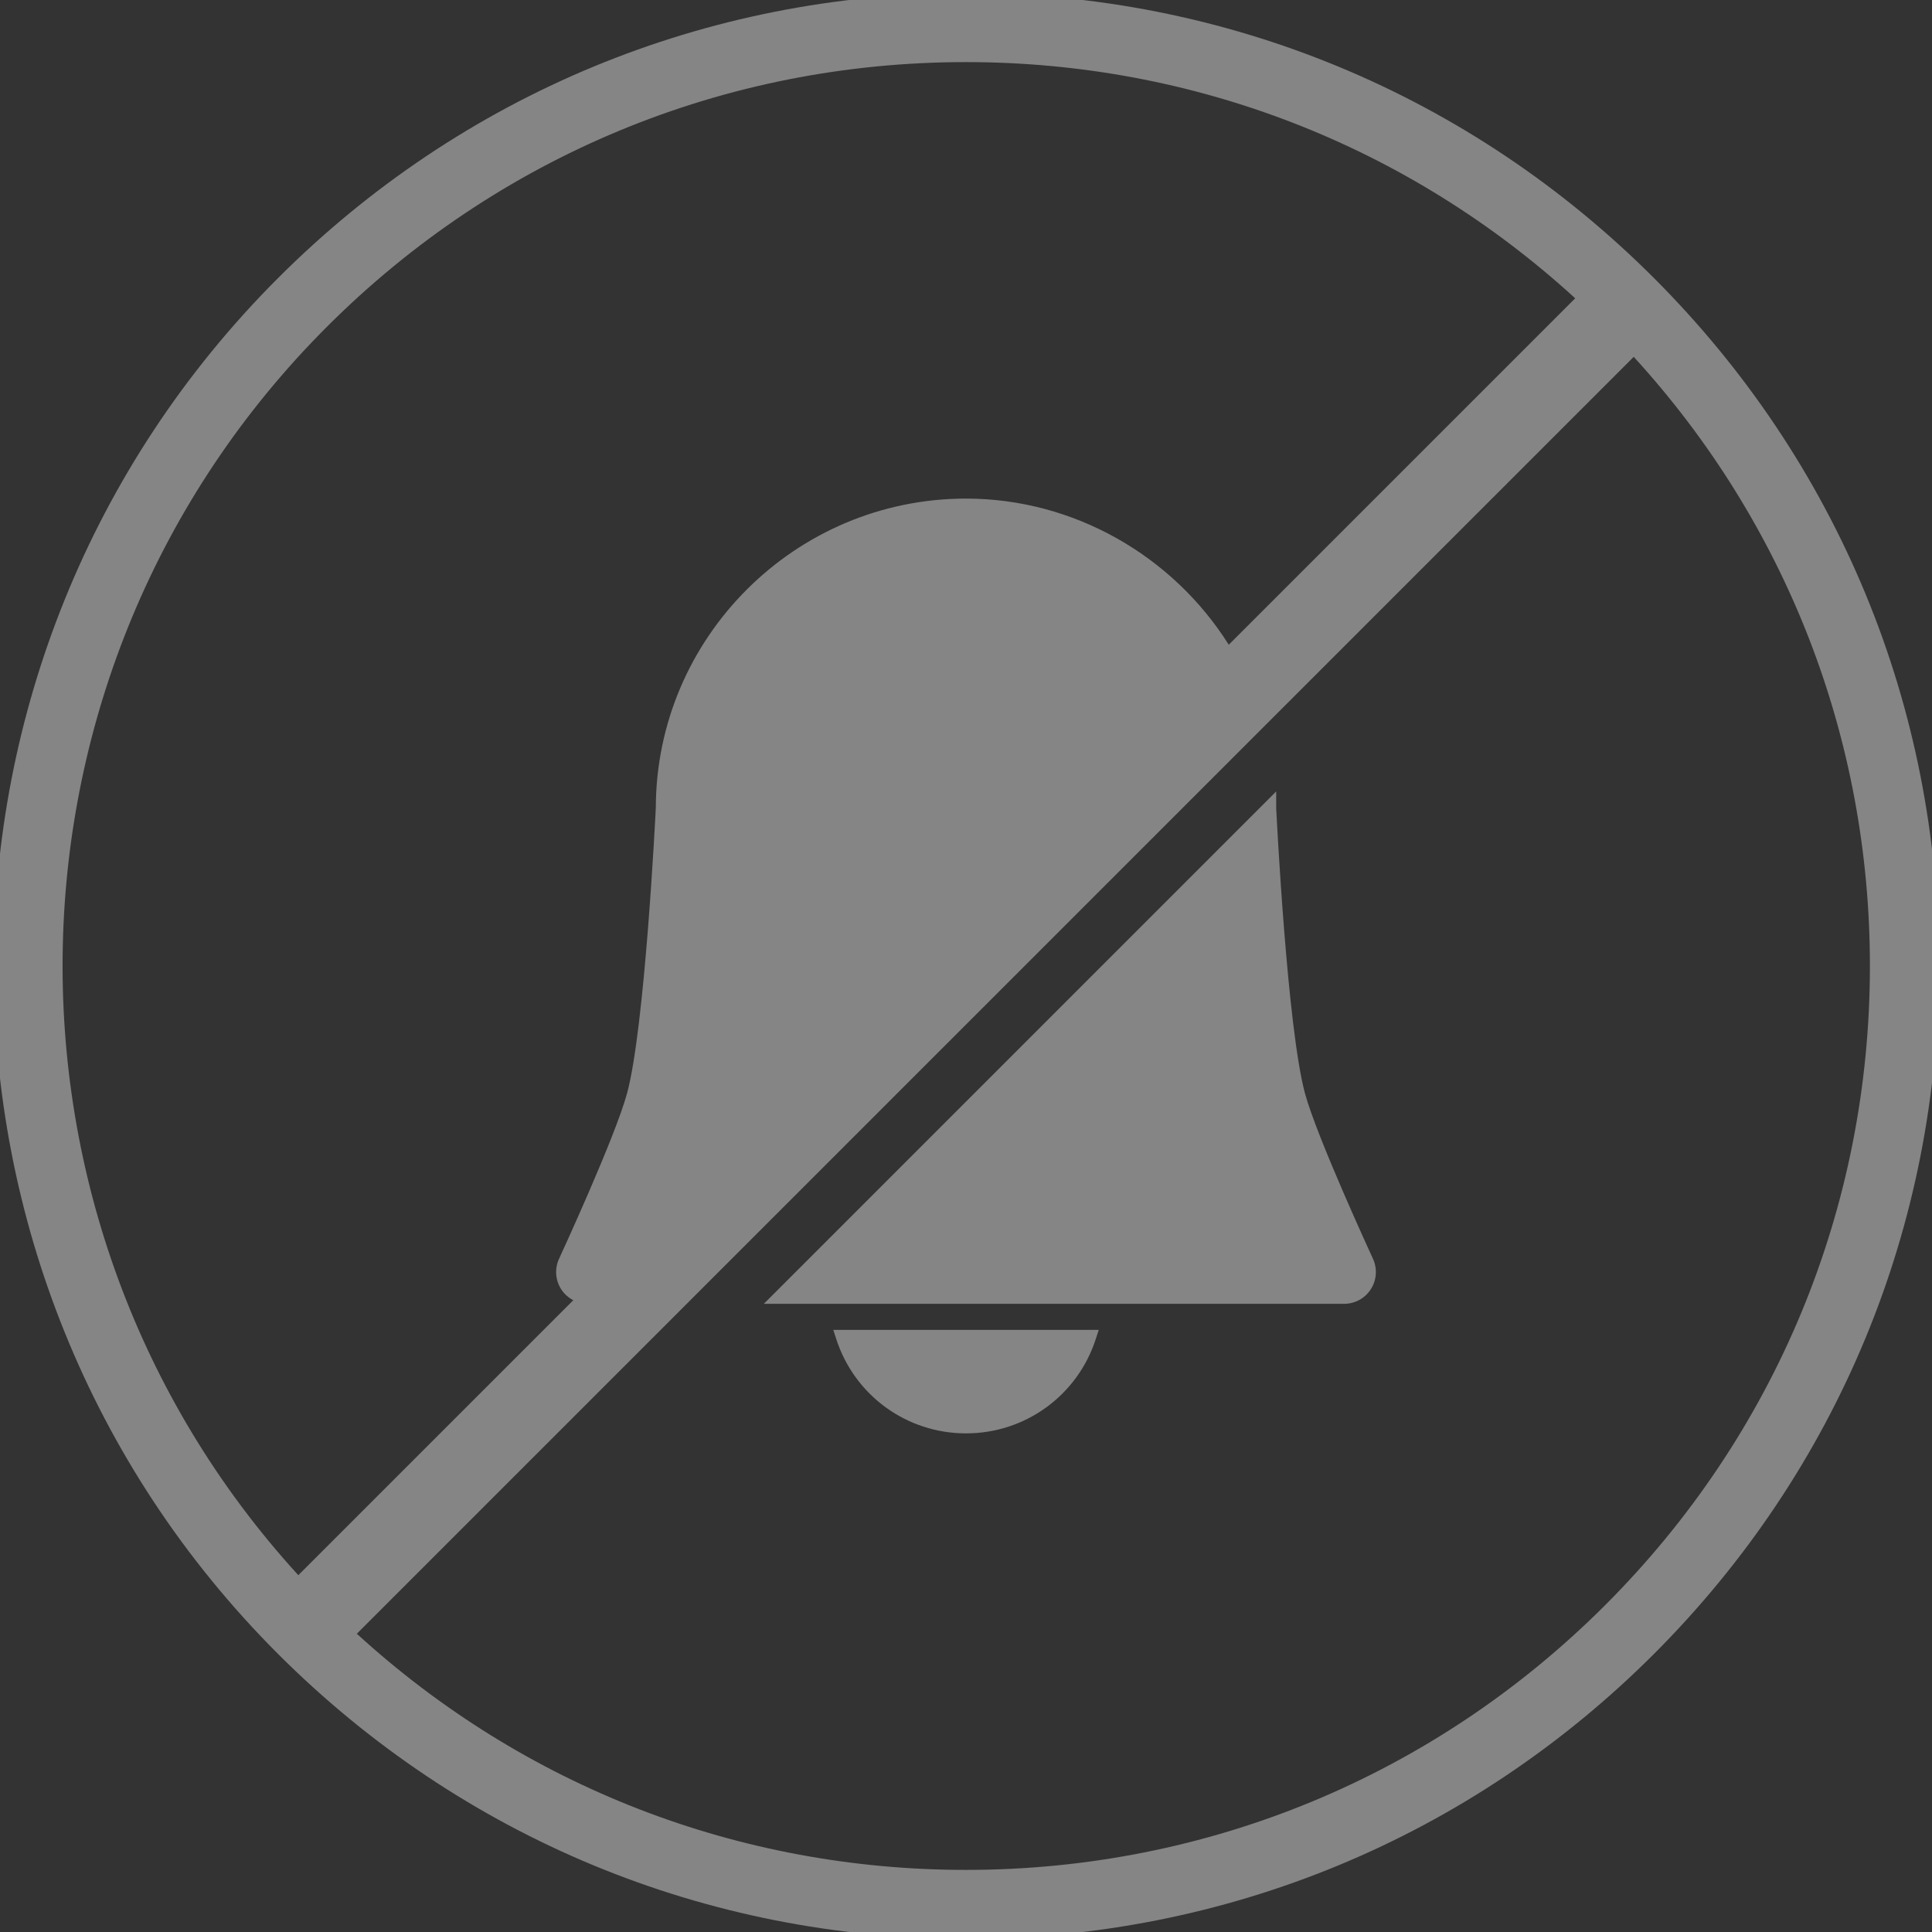 <?xml version="1.0" encoding="utf-8"?>
<!-- Generator: Adobe Illustrator 16.0.0, SVG Export Plug-In . SVG Version: 6.00 Build 0)  -->
<!DOCTYPE svg PUBLIC "-//W3C//DTD SVG 1.1//EN" "http://www.w3.org/Graphics/SVG/1.1/DTD/svg11.dtd">
<svg version="1.1" id="Layer_1" xmlns="http://www.w3.org/2000/svg" xmlns:xlink="http://www.w3.org/1999/xlink" x="0px" y="0px"
	 width="140px" height="140px" viewBox="0 0 140 140" enable-background="new 0 0 140 140" xml:space="preserve">
<rect x="0" y="0" width="140" height="140" fill="#333333" stroke="none"/>
<g>
	<path fill="#FFFFFF" fill-opacity=".4" d="M119.852,20.148C106.537,6.833,88.833-0.5,70.001-0.5S33.464,6.833,20.148,20.149
		c-27.487,27.488-27.487,72.215,0,99.703C33.465,133.167,51.169,140.5,70,140.5c18.83,0,36.534-7.333,49.851-20.648
		C133.167,106.535,140.5,88.831,140.501,70C140.501,51.168,133.167,33.464,119.852,20.148z M70,135.5
		c-16.49,0-32.048-6.058-44.143-17.113l92.529-92.529C129.442,37.95,135.501,53.508,135.501,70
		c-0.001,17.496-6.814,33.945-19.186,46.316C103.943,128.688,87.495,135.5,70,135.5z M89.04,46.719
		c-4.048-6.432-11.217-10.59-19.039-10.59c-12.37,0-22.454,10.063-22.479,22.41c-0.032,0.649-0.798,15.953-2.086,20.697
		c-0.866,3.193-4.881,11.884-4.922,11.972c-0.332,0.718-0.276,1.544,0.148,2.211c0.222,0.347,0.528,0.615,0.88,0.799l-19.925,19.925
		c-23.443-25.671-22.759-65.63,2.066-90.457C36.056,11.313,52.505,4.5,70.001,4.5c16.491,0,32.05,6.059,44.143,17.115L89.04,46.719z
		"/>
	<path fill="#FFFFFF" fill-opacity=".4" d="M94.565,79.234c-1.288-4.749-2.056-20.048-2.087-20.676v-1.207L55.35,94.48h42.046
		c0.79,0,1.517-0.398,1.943-1.065c0.425-0.667,0.48-1.492,0.146-2.212C99.447,91.118,95.432,82.429,94.565,79.234z"/>
	<path fill="#FFFFFF" fill-opacity=".4" d="M60.594,97.022c1.323,4.095,5.104,6.846,9.407,6.846s8.083-2.751,9.406-6.845l0.212-0.654H60.383
		L60.594,97.022z"/>
</g>
</svg>
